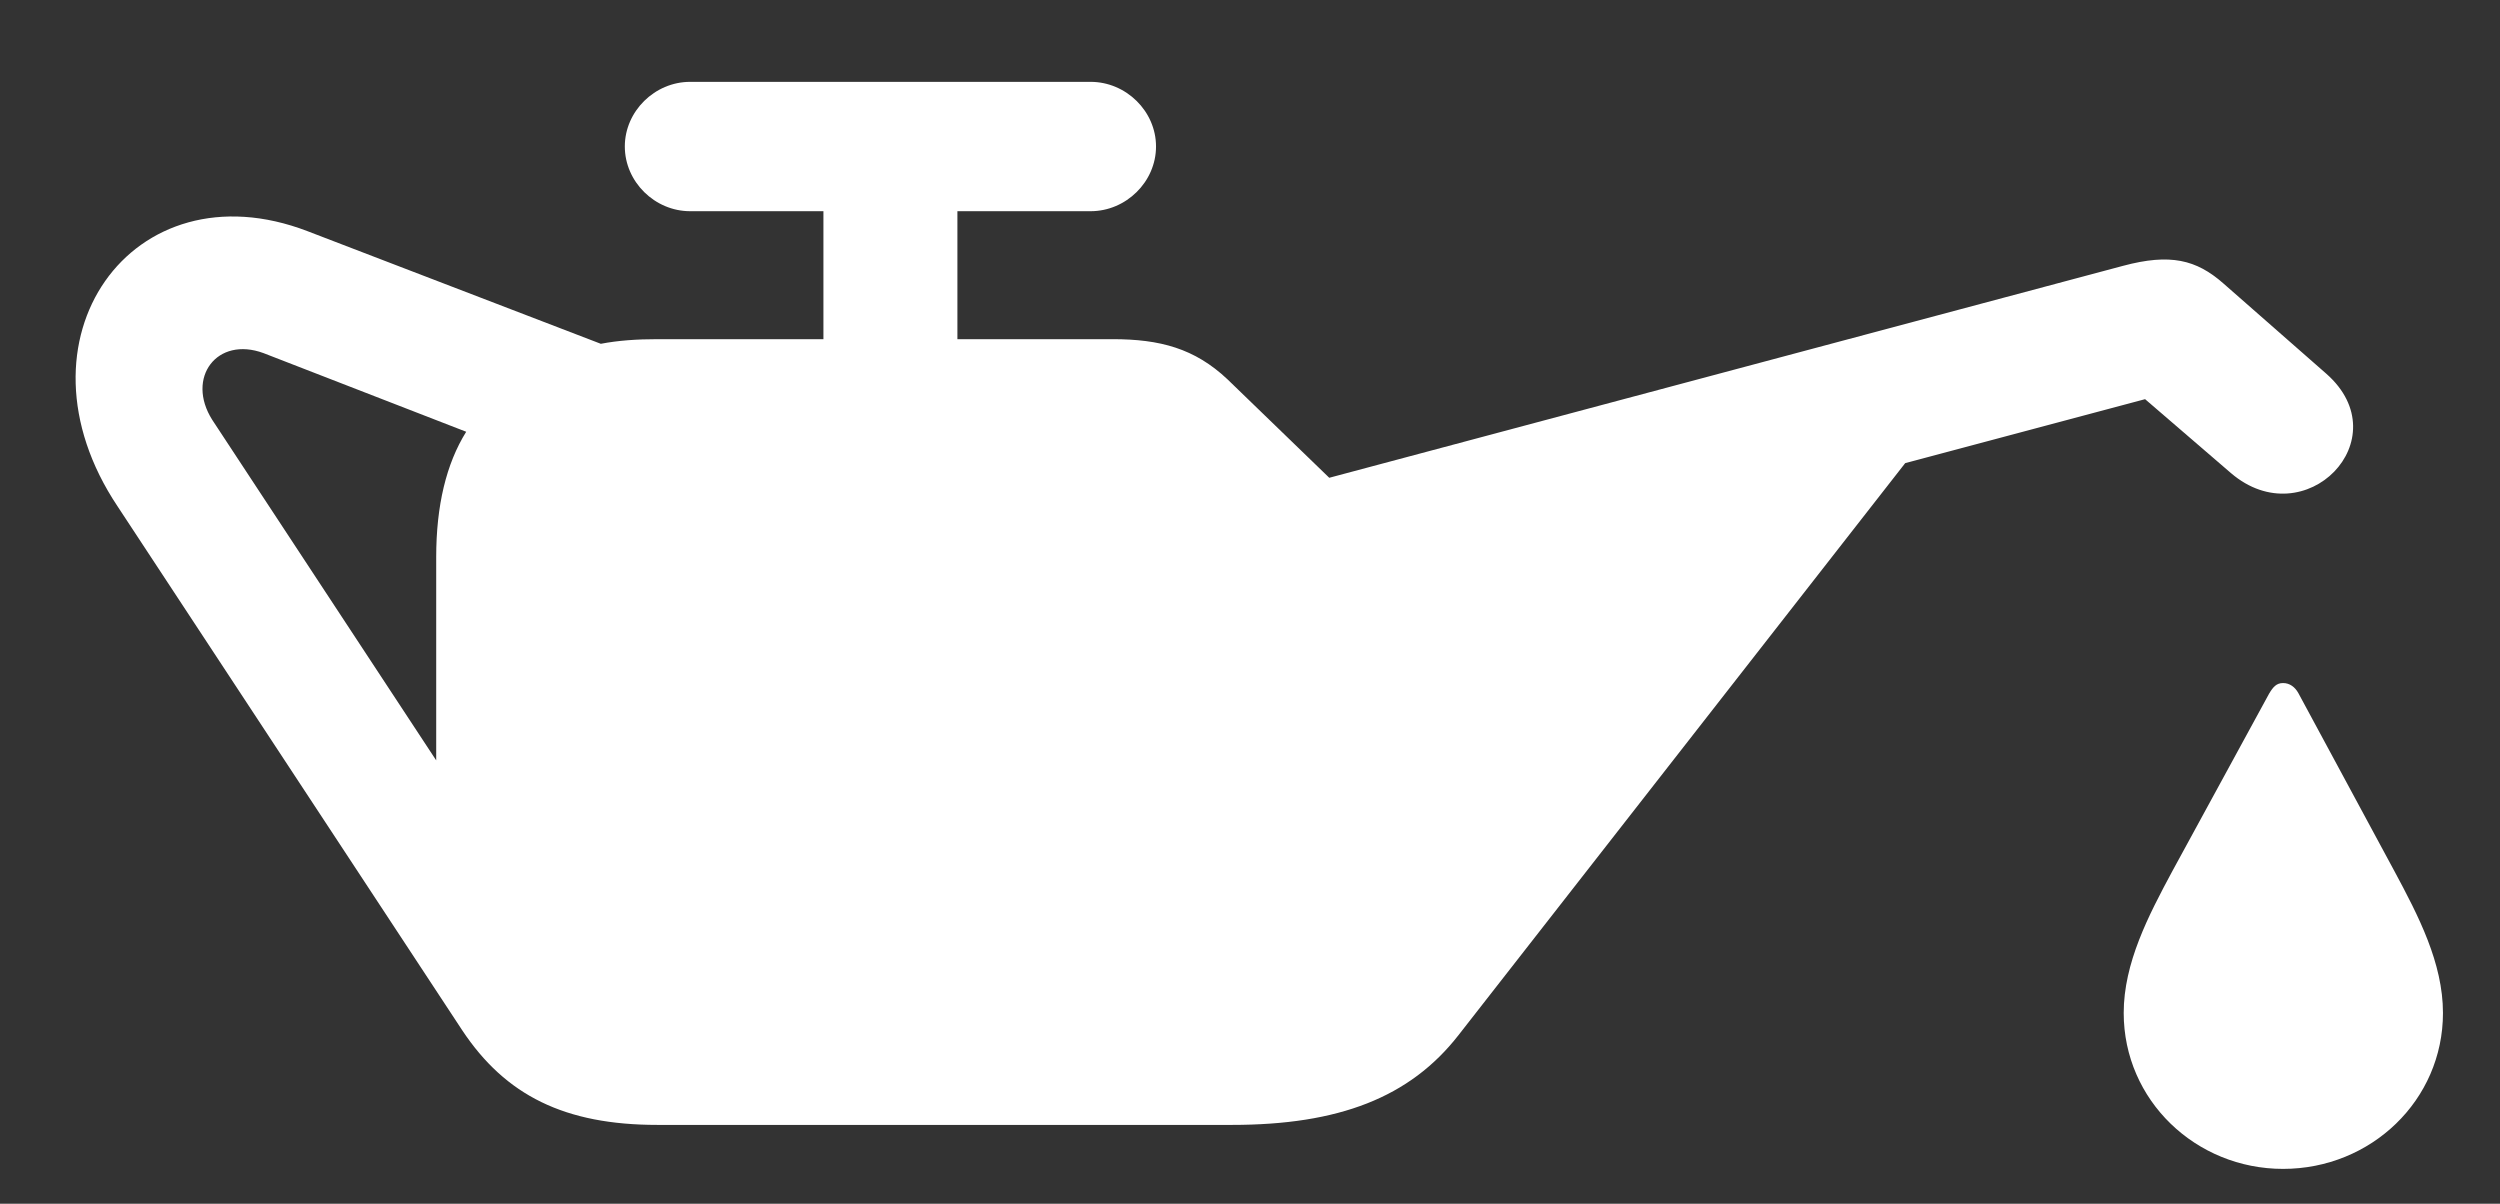 <svg width="27" height="13" viewBox="0 0 27 13" fill="none" xmlns="http://www.w3.org/2000/svg">
<rect x="0" y="0" width="27" height="13" fill="#333333" stroke="none"/>
<path d="M1.27 5.469C0.068 3.67 1.429 1.77 3.322 2.497L6.489 3.713C6.676 3.677 6.878 3.663 7.101 3.663H8.893V2.281H7.453C7.072 2.281 6.748 1.964 6.748 1.582C6.748 1.201 7.072 0.884 7.453 0.884H11.779C12.161 0.884 12.485 1.201 12.485 1.582C12.485 1.964 12.161 2.281 11.779 2.281H10.34V3.663H12.017C12.528 3.663 12.902 3.763 13.255 4.095L14.356 5.16L22.929 2.871C23.44 2.734 23.721 2.806 24.009 3.058L25.125 4.037C25.924 4.742 24.894 5.793 24.095 5.11L23.167 4.311L20.576 5.002L15.753 11.178C15.227 11.854 14.457 12.149 13.305 12.149H7.101C6.1 12.149 5.46 11.832 4.992 11.127L1.27 5.469ZM2.292 4.534L4.711 8.212V6.016C4.711 5.462 4.819 5.009 5.035 4.663L2.847 3.814C2.343 3.627 2.005 4.08 2.292 4.534ZM24.657 12.624C23.714 12.624 22.936 11.883 22.936 10.94C22.936 10.4 23.203 9.889 23.462 9.407L24.506 7.492C24.549 7.42 24.585 7.377 24.657 7.377C24.729 7.377 24.786 7.42 24.822 7.485L25.859 9.407C26.118 9.889 26.384 10.4 26.384 10.94C26.384 11.883 25.607 12.624 24.657 12.624Z" fill="white"/>
</svg>
